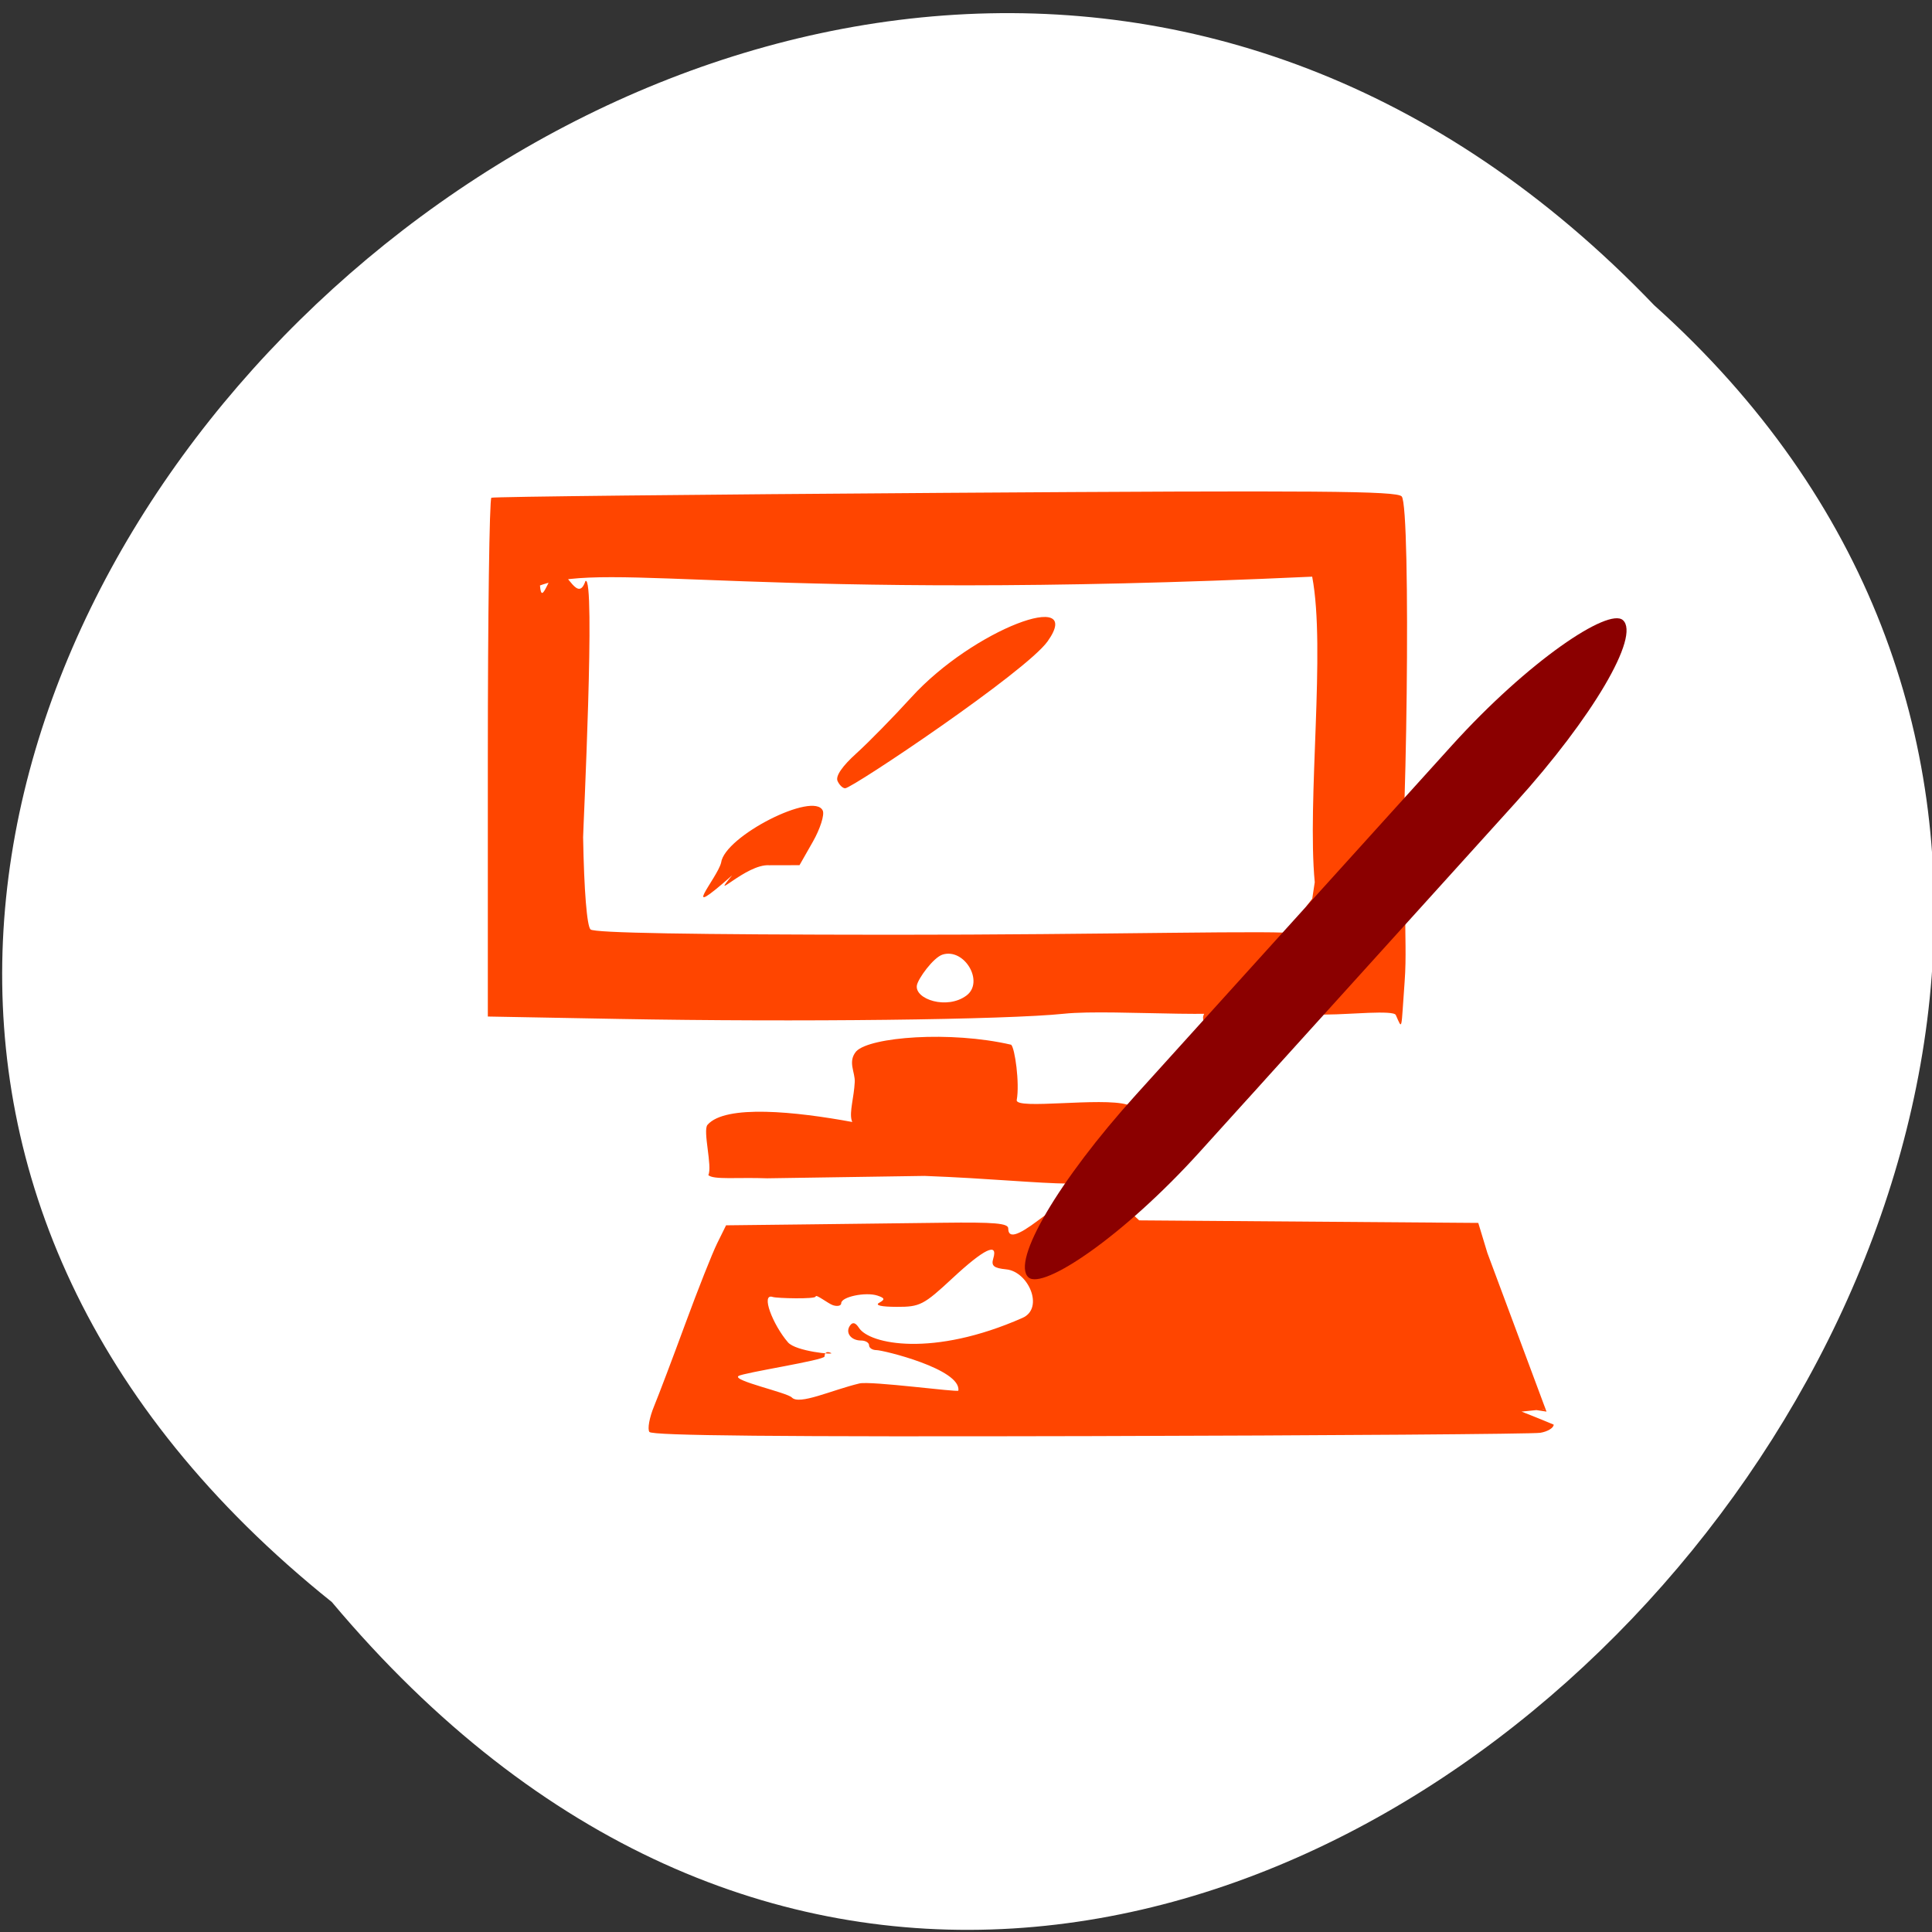 <svg xmlns="http://www.w3.org/2000/svg" xmlns:xlink="http://www.w3.org/1999/xlink" viewBox="0 0 256 256"><rect x="0" y="0" width="256" height="256" fill="#333333" stroke="none"/><defs><path id="0" d="m 245.46 129.52 l -97.89 -96.9 c -5.556 -5.502 -16.222 -11.873 -23.7 -14.16 l -39.518 -12.08 c -7.479 -2.286 -18.1 0.391 -23.599 5.948 l -13.441 13.578 c -5.5 5.559 -14.502 14.653 -20 20.21 l -13.44 13.579 c -5.5 5.558 -8.07 16.206 -5.706 23.658 l 12.483 39.39 c 2.363 7.456 8.843 18.06 14.399 23.556 l 97.89 96.9 c 5.558 5.502 14.605 5.455 20.1 -0.101 l 36.26 -36.63 c 5.504 -5.559 14.503 -14.651 20 -20.21 l 36.26 -36.629 c 5.502 -5.56 5.455 -14.606 -0.101 -20.11 z m -178.09 -50.74 c -7.198 0 -13.03 -5.835 -13.03 -13.03 0 -7.197 5.835 -13.03 13.03 -13.03 7.197 0 13.03 5.835 13.03 13.03 -0.001 7.198 -5.836 13.03 -13.03 13.03 z"/><use id="1" xlink:href="#0"/><clipPath style="clip-path:url(#2)"><use xlink:href="#0"/></clipPath><clipPath style="clip-path:url(#2)"><use xlink:href="#0"/></clipPath><clipPath id="2"><use xlink:href="#1"/></clipPath></defs><path d="m 43.971 212.28 c -129.89 -104.02 60.27 -291.8 175.21 -171.84 115.19 103.23 -64.59 303.6 -175.21 171.84 z" style="fill:#fff;color:#000"/><g style="fill:#ff4500"><path d="m 68.94,186.466 c -0.306,-0.49 2.09e-4,-2.437 0.68,-4.328 0.679,-1.891 2.759,-8.195 4.621,-14.01 1.862,-5.815 3.976,-11.946 4.699,-13.623 l 1.313,-3.05 11.168,-0.147 c 6.142,-0.081 15.51,-0.21 20.818,-0.288 7.637,-0.112 9.65,0.088 9.65,0.96 0,1.733 1.35,1.306 4.486,-1.421 3.037,-2.641 9.124,-6.386 6.335,-5.664 -2.199,0.57 -3.398,-1.366 -1.126,-2.941 2.515,-1.745 0.751,1.048 1.803,2.993 0.483,0.895 1.59,1.627 2.459,1.627 0.869,0 2.432,0.909 3.473,2.021 l 1.892,2.021 25.017,0.216 25.017,0.216 1.342,5.083 8.725,26.891 c -11.643,-1.988 1.734,0.063 -0.476,-0.379 -103.031,12.863 -75.041,-34.268 1.537,2.582 0,0.557 -0.889,1.181 -1.977,1.387 -1.087,0.206 -30.984,0.457 -66.438,0.559 -45.99,0.132 -64.62,-0.07 -65.017,-0.705 z m 30.979,-8.214 c 1.694,-0.466 14.572,1.529 14.609,1.214 0.436,-3.646 -11.11,-6.865 -12.078,-6.865 -0.602,0 -1.095,-0.366 -1.095,-0.813 0,-0.447 -0.533,-0.813 -1.183,-0.813 -1.506,0 -2.37,-1.352 -1.626,-2.544 0.392,-0.627 0.809,-0.499 1.321,0.407 1.559,2.758 10.885,5.015 24.129,-1.7 3.223,-1.634 0.876,-7.848 -2.401,-8.22 -1.841,-0.209 -2.244,-0.594 -1.918,-1.83 0.741,-2.808 -1.343,-1.657 -6.003,3.315 -4.281,4.567 -4.809,4.879 -8.241,4.867 -2.318,-0.008 -3.264,-0.265 -2.572,-0.7 0.874,-0.549 0.819,-0.793 -0.271,-1.207 -1.731,-0.658 -5.342,0.208 -5.342,1.281 0,0.447 -0.554,0.601 -1.232,0.344 -0.678,-0.257 -2.542,-1.955 -2.542,-1.474 0,0.481 -5.732,0.311 -6.334,0.083 -1.82,-0.692 0.005,4.709 2.25,7.691 1.152,1.53 6.898,2.139 6.365,1.812 -0.574,-0.351 -0.97,-0.117 -0.97,0.575 0,0.643 -12.02,2.756 -12.703,3.318 -0.945,0.776 7.168,2.792 7.877,3.637 1.114,1.33 5.852,-1.247 9.96,-2.377 z m 44.143,-35.074 c 0,-0.636 0.415,-1.568 0.922,-2.07 1.631,-1.615 -2.178,-5.918 -5.238,-5.918 l -2.562,0 2.074,-2.237 c 1.141,-1.23 3.821,-4.883 5.955,-8.117 2.134,-3.234 4.251,-6.107 4.704,-6.385 1.785,-1.093 1.433,0.368 -0.836,3.47 -2.747,3.756 -5.02,7.914 -5.02,9.186 0,0.483 1.125,0.055 2.499,-0.952 2.22,-1.626 8.178,-8.693 26.204,-31.085 8.8,-10.932 15.473,-18.477 18.934,-21.411 2.945,-2.497 3.281,-2.61 3.281,-1.111 0,1.916 -8.35,7.045 -12.709,13.61 -2.78,4.187 -1.35,11.731 -1.889,19.983 -0.547,8.367 -0.278,8.327 -1.305,5.677 -0.336,-0.867 -6.955,-0.086 -10.048,-0.083 -5.282,0.005 -1.233,1.728 -12.951,15.591 -4.442,5.256 -8.616,9.556 -9.274,9.556 -0.658,0 -0.995,0.325 -0.747,0.721 0.248,0.397 -0.1,1.173 -0.773,1.726 -0.986,0.81 -1.223,0.78 -1.223,-0.152 z m -57.731,0.31 c -4.321,-0.189 -7.995,0.288 -8.698,-0.551 0.637,-1.386 -0.85,-7.544 -0.12,-8.509 2.646,-3.496 13.07,-2.242 21.407,-0.472 3.347,0.711 1.196,4.23 -0.139,-0.305 -0.348,-1.444 0.34,-3.806 0.459,-6.481 0.074,-1.661 -1.078,-3.442 0.221,-5.199 2.018,-2.436 13.881,-3.51 22.857,-1.116 0.548,0.541 1.278,6.524 0.824,9.368 -0.272,1.703 12.523,-0.525 16.312,0.787 4.613,1.598 4.503,8.308 2.671,9.998 -5.851,5.397 -13.009,2.934 -32.588,2.075 z m -21.932,-27.004 -19.3,-0.407 0,-43.793 c 0,-24.086 0.235,-43.937 0.523,-44.113 0.287,-0.176 30.42,-0.548 66.961,-0.828 55.549,-0.424 66.589,-0.326 67.36,0.601 1.43,1.719 0.748,63.972 -0.617,69.976 -1.166,5.128 1.394,-1.551 -0.884,-2.141 -1.768,-0.458 -9.063,8.177 -9.766,3.528 l -3.326,7.355 1.766,-13.342 c -1.149,-13.899 1.655,-39.496 -0.378,-51.774 -81.579,4.329 -103.941,-2.725 -113.943,1.49 0.252,3.81 1.346,-2.194 2.653,-2.353 1.358,-0.165 2.945,5.369 4.052,1.606 1.537,-1.382 -0.356,42.518 -0.341,43.415 0.139,9.036 0.565,15.091 1.1,15.621 0.594,0.588 14.775,0.875 44.35,0.896 31.2,0.022 58.802,-0.838 59.468,-0.178 0.691,0.684 1.144,6.069 -1.501,7.511 -2.056,1.121 -3.704,3.597 -3.841,4.533 -0.426,2.92 -21.11,0.61 -28.636,1.518 -8.449,1.02 -39.388,1.434 -65.701,0.88 z m 51.317,-3.957 c 2.675,-2.28 -0.251,-8.079 -3.494,-6.954 -1.378,0.478 -3.654,4.11 -3.815,5.224 -0.339,2.345 4.437,4.178 7.309,1.73 z m 34.916,3.708 c 0,-2.069 10.342,-14.391 12.079,-14.391 0.63,0 1.715,-1.35 2.411,-3 1.621,-3.842 13.064,-17.234 15.514,-18.156 1.026,-0.386 2.108,-1.091 2.405,-1.566 0.296,-0.475 0.915,-0.863 1.374,-0.863 1.026,0 -0.81,2.367 -10.726,13.827 -4.258,4.92 -8.046,8.946 -8.418,8.946 -0.372,0 -0.677,0.37 -0.677,0.822 0,0.452 -2.671,4.112 -5.935,8.133 -5.551,6.837 -8.026,8.765 -8.026,6.249 z M 81.16,92.146 c -8.185,8.276 -2.212,0.507 -1.641,-2.13 0.503,-4.511 13.711,-12.158 15.001,-8.829 0.278,0.717 -0.381,3.09 -1.463,5.274 l -1.968,3.971 -4.476,0.013 c -3.411,-0.269 -9.012,6.606 -5.454,1.701 z M 96.702,76.164 c -0.318,-0.821 0.678,-2.498 2.778,-4.677 1.801,-1.868 5.449,-6.141 8.108,-9.496 9.171,-11.573 25.675,-18.502 20.118,-9.5 -3.183,5.157 -28.735,24.826 -29.866,24.907 -0.353,0.025 -0.865,-0.53 -1.138,-1.234 z" transform="matrix(0.898 0 0 0.782 24.141 43.923)"/></g><rect width="117.373" height="11.341" x="-36.094" y="208.907" rx="27.498" ry="5.67" transform="matrix(0.671 -0.742 0.748 0.664 0 0)" style="fill:#8b0000;fill-rule:evenodd"/></svg>